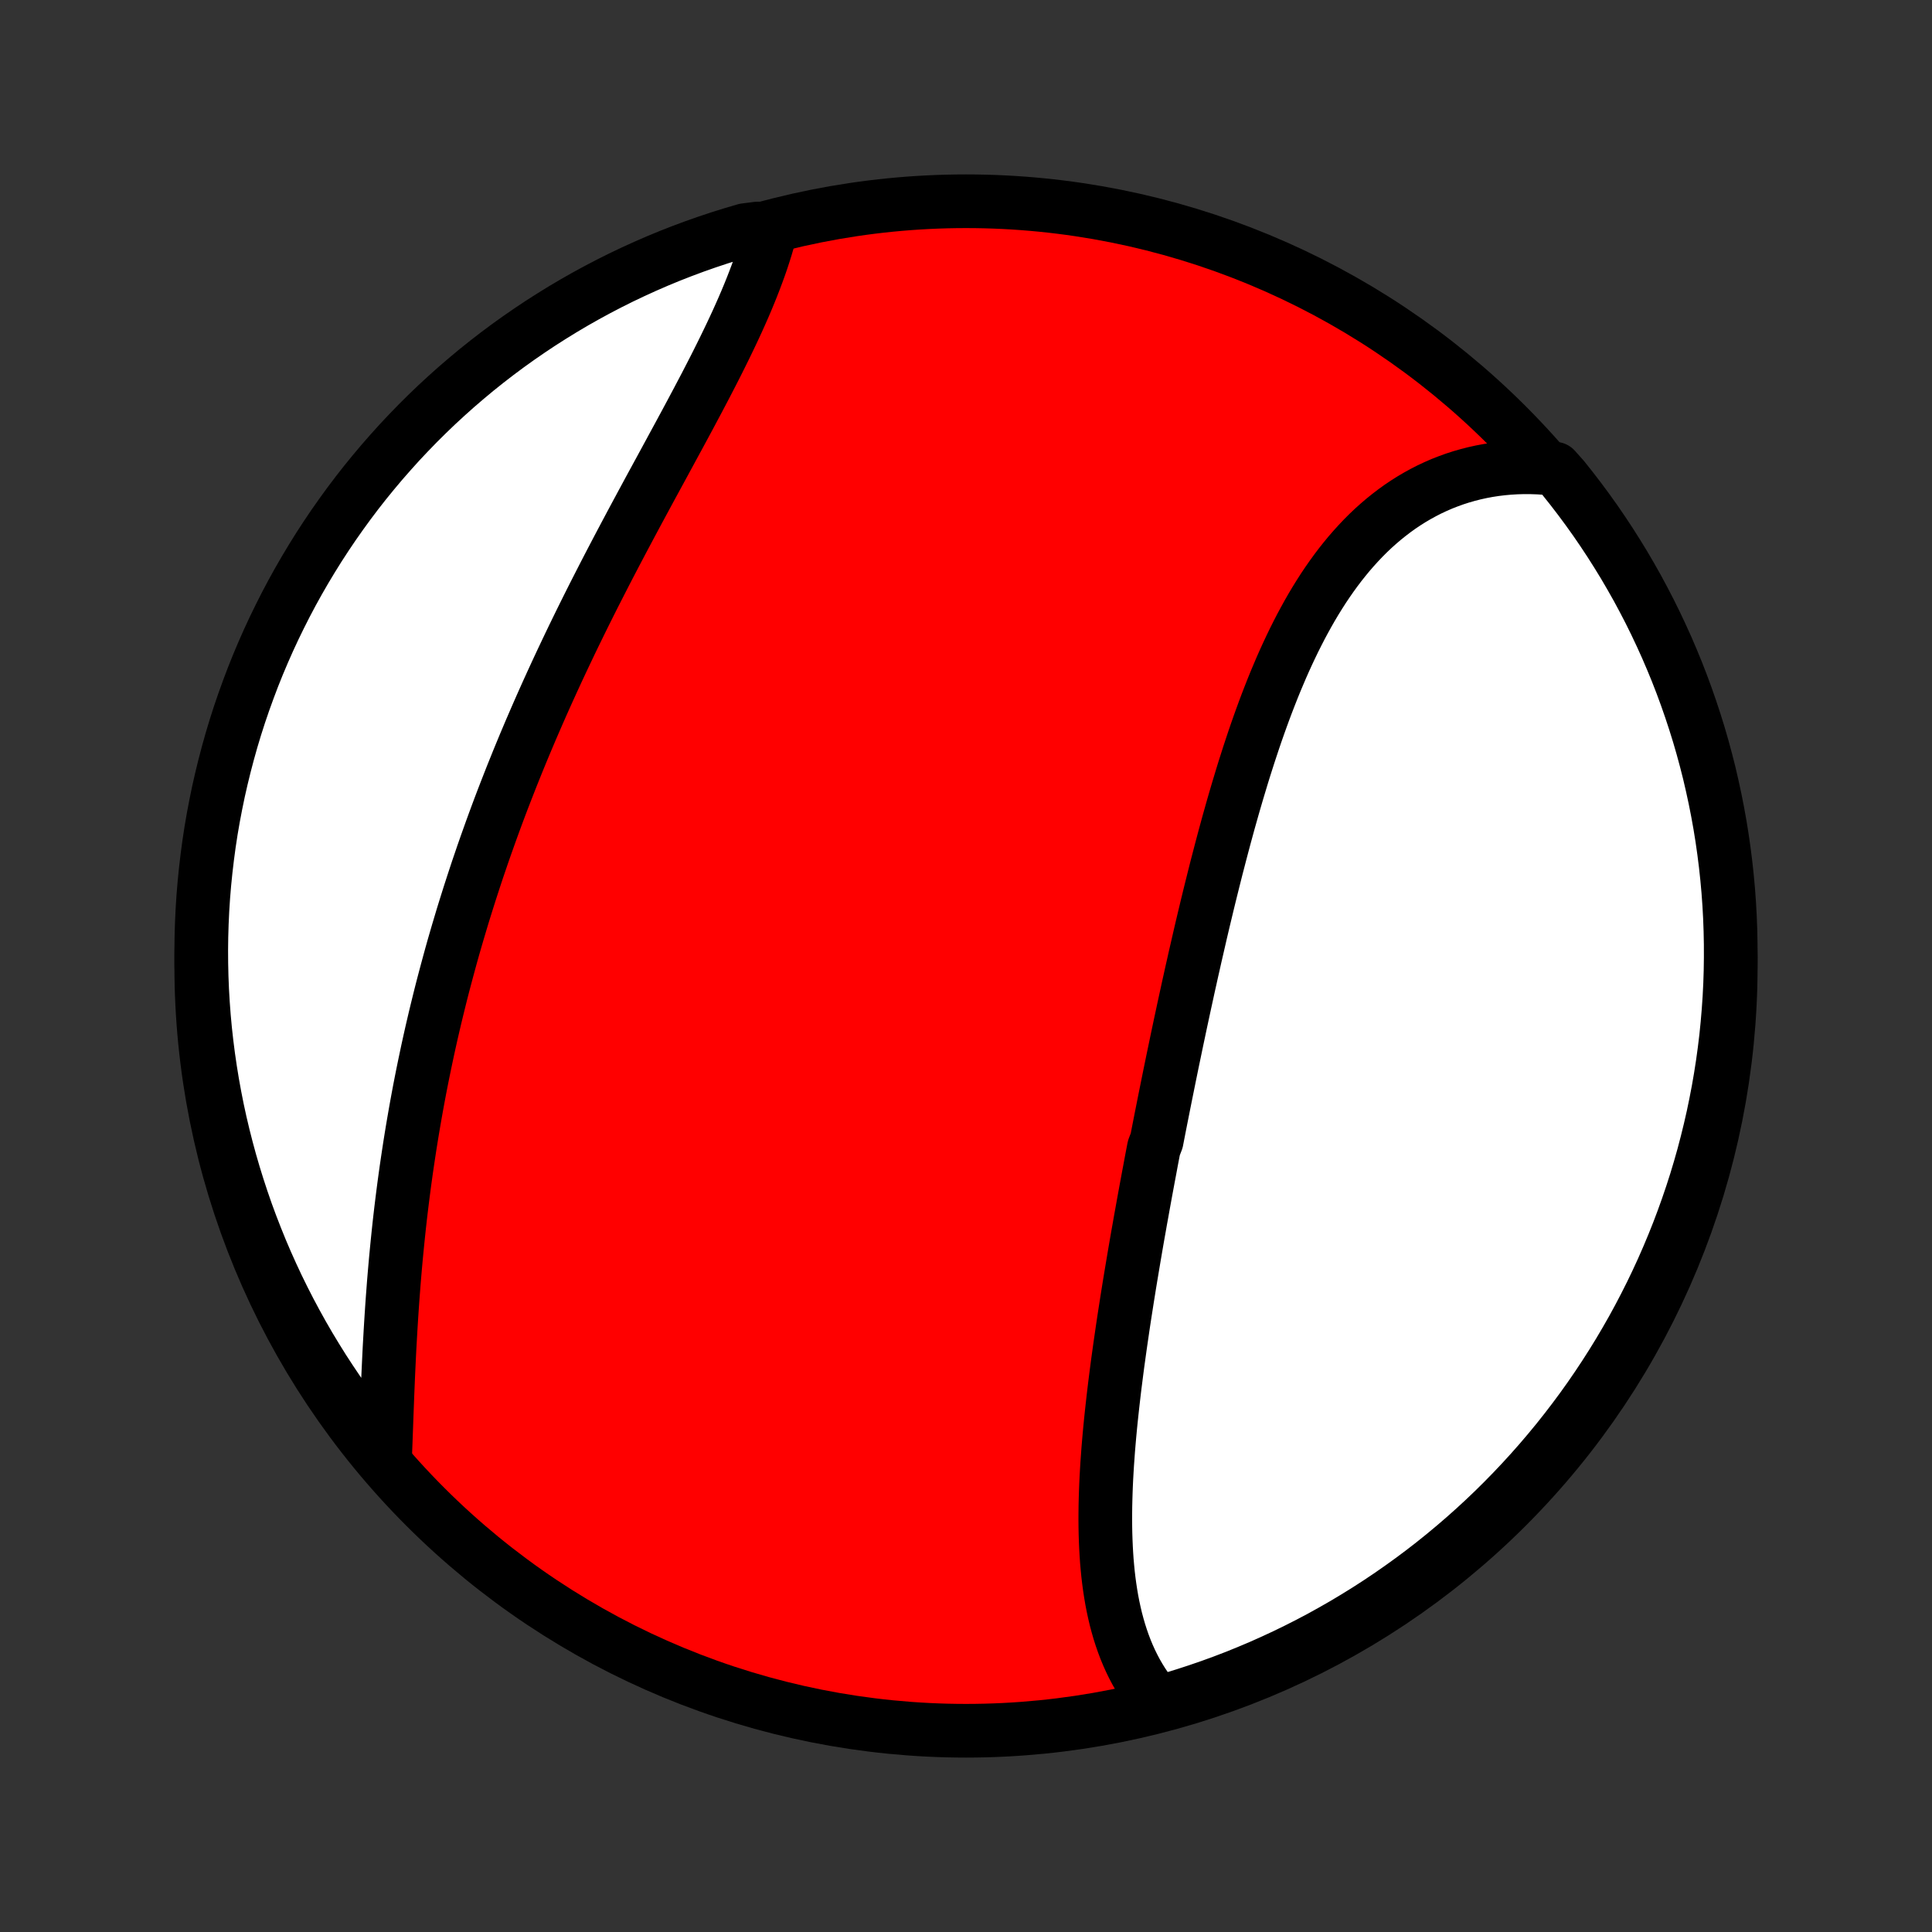 <?xml version="1.0" encoding="utf-8" standalone="no"?>
<!DOCTYPE svg PUBLIC "-//W3C//DTD SVG 1.1//EN"
  "http://www.w3.org/Graphics/SVG/1.1/DTD/svg11.dtd">
<!-- Created with matplotlib (http://matplotlib.org/) -->
<svg height="72pt" version="1.1" viewBox="0 0 72 72" width="72pt" xmlns="http://www.w3.org/2000/svg" xmlns:xlink="http://www.w3.org/1999/xlink">
 <rect x="0" y="0" width="72" height="72" fill="#333333" stroke="none"/>
 <defs>
  <style type="text/css">
*{stroke-linecap:butt;stroke-linejoin:round;}
  </style>
 </defs>
 <g id="figure_1">
  <g id="patch_1">
   <path d="
M0 72
L72 72
L72 0
L0 0
z
" style="fill:none;"/>
  </g>
  <g id="axes_1">
   <g id="PatchCollection_1">
    <defs>
     <path d="
M36 -7.5
C43.558 -7.5 50.808 -10.503 56.153 -15.848
C61.497 -21.192 64.5 -28.442 64.5 -36
C64.5 -43.558 61.497 -50.808 56.153 -56.153
C50.808 -61.497 43.558 -64.5 36 -64.5
C28.442 -64.5 21.192 -61.497 15.848 -56.153
C10.503 -50.808 7.5 -43.558 7.5 -36
C7.5 -28.442 10.503 -21.192 15.848 -15.848
C21.192 -10.503 28.442 -7.5 36 -7.5
z
" id="C0_0_a811fe30f3"/>
     <path d="
M43.14 -8.55
L42.988 -8.729
L42.843 -8.913
L42.706 -9.102
L42.577 -9.295
L42.455 -9.492
L42.339 -9.694
L42.231 -9.899
L42.129 -10.108
L42.034 -10.32
L41.945 -10.536
L41.862 -10.755
L41.785 -10.977
L41.713 -11.203
L41.647 -11.431
L41.586 -11.661
L41.531 -11.894
L41.48 -12.13
L41.434 -12.367
L41.393 -12.607
L41.356 -12.849
L41.323 -13.093
L41.294 -13.339
L41.27 -13.586
L41.248 -13.835
L41.231 -14.085
L41.217 -14.337
L41.206 -14.59
L41.198 -14.845
L41.193 -15.101
L41.191 -15.357
L41.192 -15.615
L41.195 -15.874
L41.201 -16.133
L41.209 -16.393
L41.219 -16.655
L41.231 -16.916
L41.246 -17.179
L41.262 -17.442
L41.281 -17.706
L41.3 -17.97
L41.322 -18.234
L41.345 -18.499
L41.37 -18.765
L41.396 -19.03
L41.424 -19.296
L41.453 -19.562
L41.483 -19.829
L41.514 -20.096
L41.546 -20.363
L41.58 -20.63
L41.614 -20.897
L41.649 -21.165
L41.686 -21.432
L41.723 -21.7
L41.761 -21.968
L41.8 -22.235
L41.839 -22.503
L41.879 -22.771
L41.92 -23.039
L41.962 -23.307
L42.004 -23.576
L42.047 -23.844
L42.09 -24.112
L42.134 -24.38
L42.179 -24.648
L42.224 -24.917
L42.269 -25.185
L42.315 -25.454
L42.361 -25.722
L42.408 -25.991
L42.456 -26.26
L42.503 -26.528
L42.552 -26.797
L42.6 -27.066
L42.649 -27.335
L42.698 -27.604
L42.748 -27.873
L42.798 -28.143
L42.849 -28.412
L42.899 -28.682
L42.95 -28.952
L43.002 -29.222
L43.106 -29.492
L43.158 -29.762
L43.211 -30.033
L43.264 -30.303
L43.318 -30.574
L43.372 -30.846
L43.426 -31.117
L43.481 -31.389
L43.536 -31.661
L43.591 -31.933
L43.647 -32.205
L43.703 -32.478
L43.76 -32.751
L43.817 -33.025
L43.874 -33.298
L43.932 -33.572
L43.99 -33.847
L44.049 -34.121
L44.108 -34.396
L44.168 -34.672
L44.228 -34.947
L44.288 -35.223
L44.35 -35.5
L44.411 -35.776
L44.474 -36.053
L44.536 -36.331
L44.6 -36.608
L44.664 -36.886
L44.728 -37.165
L44.793 -37.443
L44.859 -37.722
L44.926 -38.001
L44.993 -38.281
L45.061 -38.56
L45.13 -38.84
L45.2 -39.12
L45.27 -39.4
L45.341 -39.681
L45.414 -39.961
L45.487 -40.242
L45.561 -40.522
L45.636 -40.803
L45.712 -41.083
L45.789 -41.364
L45.868 -41.644
L45.947 -41.924
L46.028 -42.204
L46.11 -42.484
L46.194 -42.763
L46.278 -43.042
L46.364 -43.321
L46.452 -43.598
L46.541 -43.876
L46.632 -44.152
L46.724 -44.428
L46.818 -44.703
L46.914 -44.977
L47.012 -45.25
L47.111 -45.521
L47.213 -45.792
L47.317 -46.061
L47.422 -46.328
L47.53 -46.594
L47.641 -46.858
L47.753 -47.121
L47.868 -47.381
L47.986 -47.639
L48.106 -47.895
L48.229 -48.149
L48.355 -48.4
L48.483 -48.649
L48.615 -48.894
L48.749 -49.137
L48.886 -49.376
L49.027 -49.613
L49.171 -49.845
L49.318 -50.075
L49.469 -50.3
L49.623 -50.521
L49.781 -50.739
L49.942 -50.952
L50.107 -51.16
L50.275 -51.364
L50.448 -51.563
L50.624 -51.757
L50.804 -51.947
L50.987 -52.13
L51.175 -52.309
L51.367 -52.481
L51.562 -52.648
L51.762 -52.809
L51.965 -52.964
L52.172 -53.113
L52.383 -53.255
L52.598 -53.391
L52.817 -53.52
L53.039 -53.642
L53.265 -53.758
L53.495 -53.866
L53.729 -53.968
L53.966 -54.061
L54.206 -54.148
L54.45 -54.227
L54.697 -54.298
L54.947 -54.362
L55.2 -54.418
L55.456 -54.466
L55.715 -54.506
L55.976 -54.538
L56.24 -54.562
L56.507 -54.578
L56.776 -54.586
L57.047 -54.585
L57.32 -54.576
L57.594 -54.559
L57.948 -54.533
L58.262 -54.181
L58.569 -53.795
L58.869 -53.404
L59.162 -53.008
L59.449 -52.606
L59.728 -52.199
L60 -51.787
L60.264 -51.371
L60.522 -50.95
L60.771 -50.524
L61.014 -50.094
L61.248 -49.659
L61.475 -49.221
L61.694 -48.778
L61.905 -48.331
L62.109 -47.881
L62.304 -47.427
L62.492 -46.97
L62.671 -46.509
L62.842 -46.045
L63.005 -45.578
L63.16 -45.108
L63.307 -44.636
L63.445 -44.16
L63.575 -43.682
L63.697 -43.202
L63.809 -42.72
L63.914 -42.235
L64.01 -41.749
L64.098 -41.261
L64.177 -40.771
L64.247 -40.28
L64.309 -39.788
L64.362 -39.294
L64.407 -38.8
L64.443 -38.304
L64.47 -37.808
L64.488 -37.312
L64.498 -36.815
L64.499 -36.317
L64.492 -35.82
L64.476 -35.322
L64.451 -34.825
L64.417 -34.328
L64.375 -33.832
L64.325 -33.337
L64.265 -32.842
L64.197 -32.348
L64.12 -31.855
L64.035 -31.364
L63.941 -30.874
L63.839 -30.385
L63.728 -29.898
L63.609 -29.413
L63.482 -28.93
L63.346 -28.45
L63.202 -27.971
L63.049 -27.495
L62.888 -27.022
L62.719 -26.551
L62.542 -26.083
L62.357 -25.619
L62.163 -25.157
L61.962 -24.698
L61.753 -24.244
L61.536 -23.792
L61.311 -23.345
L61.079 -22.901
L60.839 -22.461
L60.591 -22.026
L60.336 -21.594
L60.073 -21.167
L59.803 -20.745
L59.526 -20.327
L59.242 -19.914
L58.951 -19.506
L58.652 -19.103
L58.347 -18.705
L58.035 -18.312
L57.716 -17.925
L57.391 -17.543
L57.059 -17.167
L56.72 -16.796
L56.376 -16.432
L56.025 -16.073
L55.668 -15.72
L55.305 -15.374
L54.936 -15.034
L54.561 -14.7
L54.181 -14.373
L53.795 -14.052
L53.404 -13.738
L53.008 -13.431
L52.606 -13.131
L52.199 -12.838
L51.787 -12.551
L51.371 -12.272
L50.95 -12
L50.524 -11.736
L50.094 -11.478
L49.659 -11.229
L49.221 -10.986
L48.778 -10.752
L48.331 -10.525
L47.881 -10.306
L47.427 -10.095
L46.97 -9.891
L46.509 -9.696
L46.045 -9.508
L45.578 -9.329
L45.108 -9.158
L44.636 -8.995
L44.16 -8.84
L43.682 -8.693
z
" id="C0_1_cb410541b1"/>
     <path d="
M14.352 -17.689
L14.362 -17.97
L14.373 -18.252
L14.383 -18.537
L14.394 -18.824
L14.404 -19.112
L14.415 -19.402
L14.426 -19.693
L14.437 -19.986
L14.449 -20.28
L14.461 -20.576
L14.474 -20.872
L14.488 -21.169
L14.502 -21.467
L14.517 -21.766
L14.534 -22.066
L14.551 -22.366
L14.569 -22.667
L14.588 -22.968
L14.608 -23.27
L14.629 -23.572
L14.652 -23.874
L14.675 -24.177
L14.7 -24.48
L14.726 -24.782
L14.753 -25.085
L14.782 -25.388
L14.812 -25.691
L14.843 -25.994
L14.875 -26.296
L14.909 -26.599
L14.944 -26.901
L14.981 -27.203
L15.019 -27.505
L15.058 -27.806
L15.099 -28.108
L15.141 -28.409
L15.185 -28.71
L15.23 -29.01
L15.276 -29.31
L15.324 -29.61
L15.373 -29.909
L15.424 -30.208
L15.476 -30.507
L15.529 -30.805
L15.584 -31.103
L15.64 -31.401
L15.698 -31.698
L15.757 -31.994
L15.818 -32.291
L15.88 -32.587
L15.943 -32.883
L16.008 -33.178
L16.074 -33.473
L16.142 -33.767
L16.211 -34.062
L16.282 -34.356
L16.354 -34.649
L16.427 -34.943
L16.502 -35.236
L16.579 -35.528
L16.657 -35.821
L16.736 -36.113
L16.816 -36.405
L16.898 -36.697
L16.982 -36.988
L17.067 -37.279
L17.154 -37.57
L17.241 -37.861
L17.331 -38.152
L17.422 -38.442
L17.514 -38.733
L17.608 -39.023
L17.703 -39.313
L17.799 -39.603
L17.898 -39.893
L17.997 -40.183
L18.098 -40.472
L18.201 -40.762
L18.305 -41.052
L18.41 -41.341
L18.517 -41.631
L18.625 -41.92
L18.735 -42.209
L18.847 -42.499
L18.96 -42.788
L19.074 -43.078
L19.19 -43.367
L19.307 -43.657
L19.426 -43.946
L19.546 -44.236
L19.668 -44.525
L19.791 -44.815
L19.916 -45.104
L20.042 -45.394
L20.169 -45.683
L20.298 -45.973
L20.428 -46.262
L20.56 -46.552
L20.693 -46.842
L20.827 -47.131
L20.963 -47.421
L21.1 -47.71
L21.238 -48
L21.377 -48.289
L21.518 -48.578
L21.66 -48.868
L21.803 -49.157
L21.947 -49.446
L22.092 -49.735
L22.239 -50.024
L22.386 -50.312
L22.534 -50.601
L22.683 -50.889
L22.833 -51.177
L22.984 -51.465
L23.135 -51.752
L23.287 -52.039
L23.439 -52.325
L23.592 -52.612
L23.745 -52.897
L23.899 -53.183
L24.053 -53.468
L24.206 -53.752
L24.36 -54.035
L24.514 -54.318
L24.668 -54.601
L24.821 -54.883
L24.973 -55.163
L25.125 -55.444
L25.277 -55.723
L25.427 -56.001
L25.577 -56.279
L25.725 -56.555
L25.872 -56.831
L26.018 -57.105
L26.162 -57.379
L26.305 -57.651
L26.445 -57.922
L26.584 -58.192
L26.72 -58.46
L26.854 -58.728
L26.985 -58.993
L27.114 -59.258
L27.24 -59.521
L27.363 -59.782
L27.483 -60.042
L27.599 -60.3
L27.712 -60.556
L27.821 -60.811
L27.926 -61.064
L28.027 -61.315
L28.124 -61.565
L28.217 -61.812
L28.306 -62.057
L28.39 -62.3
L28.469 -62.542
L28.544 -62.781
L28.613 -63.017
L28.678 -63.252
L28.239 -63.484
L27.762 -63.423
L27.287 -63.283
L26.814 -63.135
L26.345 -62.979
L25.879 -62.815
L25.415 -62.642
L24.955 -62.462
L24.498 -62.273
L24.045 -62.076
L23.595 -61.871
L23.149 -61.659
L22.707 -61.438
L22.269 -61.21
L21.835 -60.974
L21.406 -60.731
L20.981 -60.48
L20.561 -60.221
L20.145 -59.956
L19.734 -59.682
L19.328 -59.402
L18.927 -59.115
L18.531 -58.82
L18.141 -58.519
L17.756 -58.211
L17.377 -57.895
L17.003 -57.574
L16.635 -57.245
L16.273 -56.911
L15.917 -56.569
L15.567 -56.222
L15.224 -55.868
L14.886 -55.509
L14.556 -55.143
L14.231 -54.772
L13.914 -54.395
L13.602 -54.012
L13.298 -53.624
L13.001 -53.23
L12.711 -52.831
L12.428 -52.428
L12.152 -52.019
L11.883 -51.605
L11.622 -51.186
L11.368 -50.763
L11.121 -50.335
L10.882 -49.903
L10.651 -49.467
L10.428 -49.026
L10.212 -48.582
L10.004 -48.134
L9.804 -47.682
L9.612 -47.227
L9.428 -46.768
L9.253 -46.305
L9.085 -45.84
L8.925 -45.372
L8.774 -44.901
L8.631 -44.427
L8.497 -43.95
L8.371 -43.471
L8.253 -42.99
L8.143 -42.507
L8.043 -42.022
L7.95 -41.535
L7.866 -41.046
L7.791 -40.556
L7.725 -40.064
L7.667 -39.571
L7.617 -39.077
L7.576 -38.582
L7.544 -38.086
L7.521 -37.59
L7.506 -37.093
L7.5 -36.596
L7.503 -36.099
L7.514 -35.601
L7.534 -35.104
L7.563 -34.607
L7.6 -34.11
L7.646 -33.614
L7.701 -33.119
L7.764 -32.624
L7.836 -32.131
L7.916 -31.639
L8.005 -31.148
L8.102 -30.659
L8.208 -30.171
L8.323 -29.685
L8.446 -29.201
L8.577 -28.719
L8.717 -28.239
L8.865 -27.762
L9.021 -27.287
L9.185 -26.814
L9.358 -26.345
L9.539 -25.879
L9.727 -25.415
L9.924 -24.955
L10.129 -24.498
L10.341 -24.045
L10.562 -23.595
L10.79 -23.149
L11.026 -22.707
L11.269 -22.269
L11.52 -21.835
L11.779 -21.406
L12.044 -20.981
L12.318 -20.561
L12.598 -20.145
L12.885 -19.734
L13.18 -19.328
L13.481 -18.927
L13.79 -18.531
z
" id="C0_2_46b789255a"/>
    </defs>
    <g clip-path="url(#p1bffca34e9)">
     <use style="fill:#ff0000;stroke:#000000;stroke-width:2.0;" x="0.0" xlink:href="#C0_0_a811fe30f3" y="72.0"/>
    </g>
    <g clip-path="url(#p1bffca34e9)">
     <use style="fill:#ffffff;stroke:#000000;stroke-width:2.0;" x="0.0" xlink:href="#C0_1_cb410541b1" y="72.0"/>
    </g>
    <g clip-path="url(#p1bffca34e9)">
     <use style="fill:#ffffff;stroke:#000000;stroke-width:2.0;" x="0.0" xlink:href="#C0_2_46b789255a" y="72.0"/>
    </g>
   </g>
  </g>
 </g>
 <defs>
  <clipPath id="p1bffca34e9">
   <rect height="72.0" width="72.0" x="0.0" y="0.0"/>
  </clipPath>
 </defs>
</svg>
